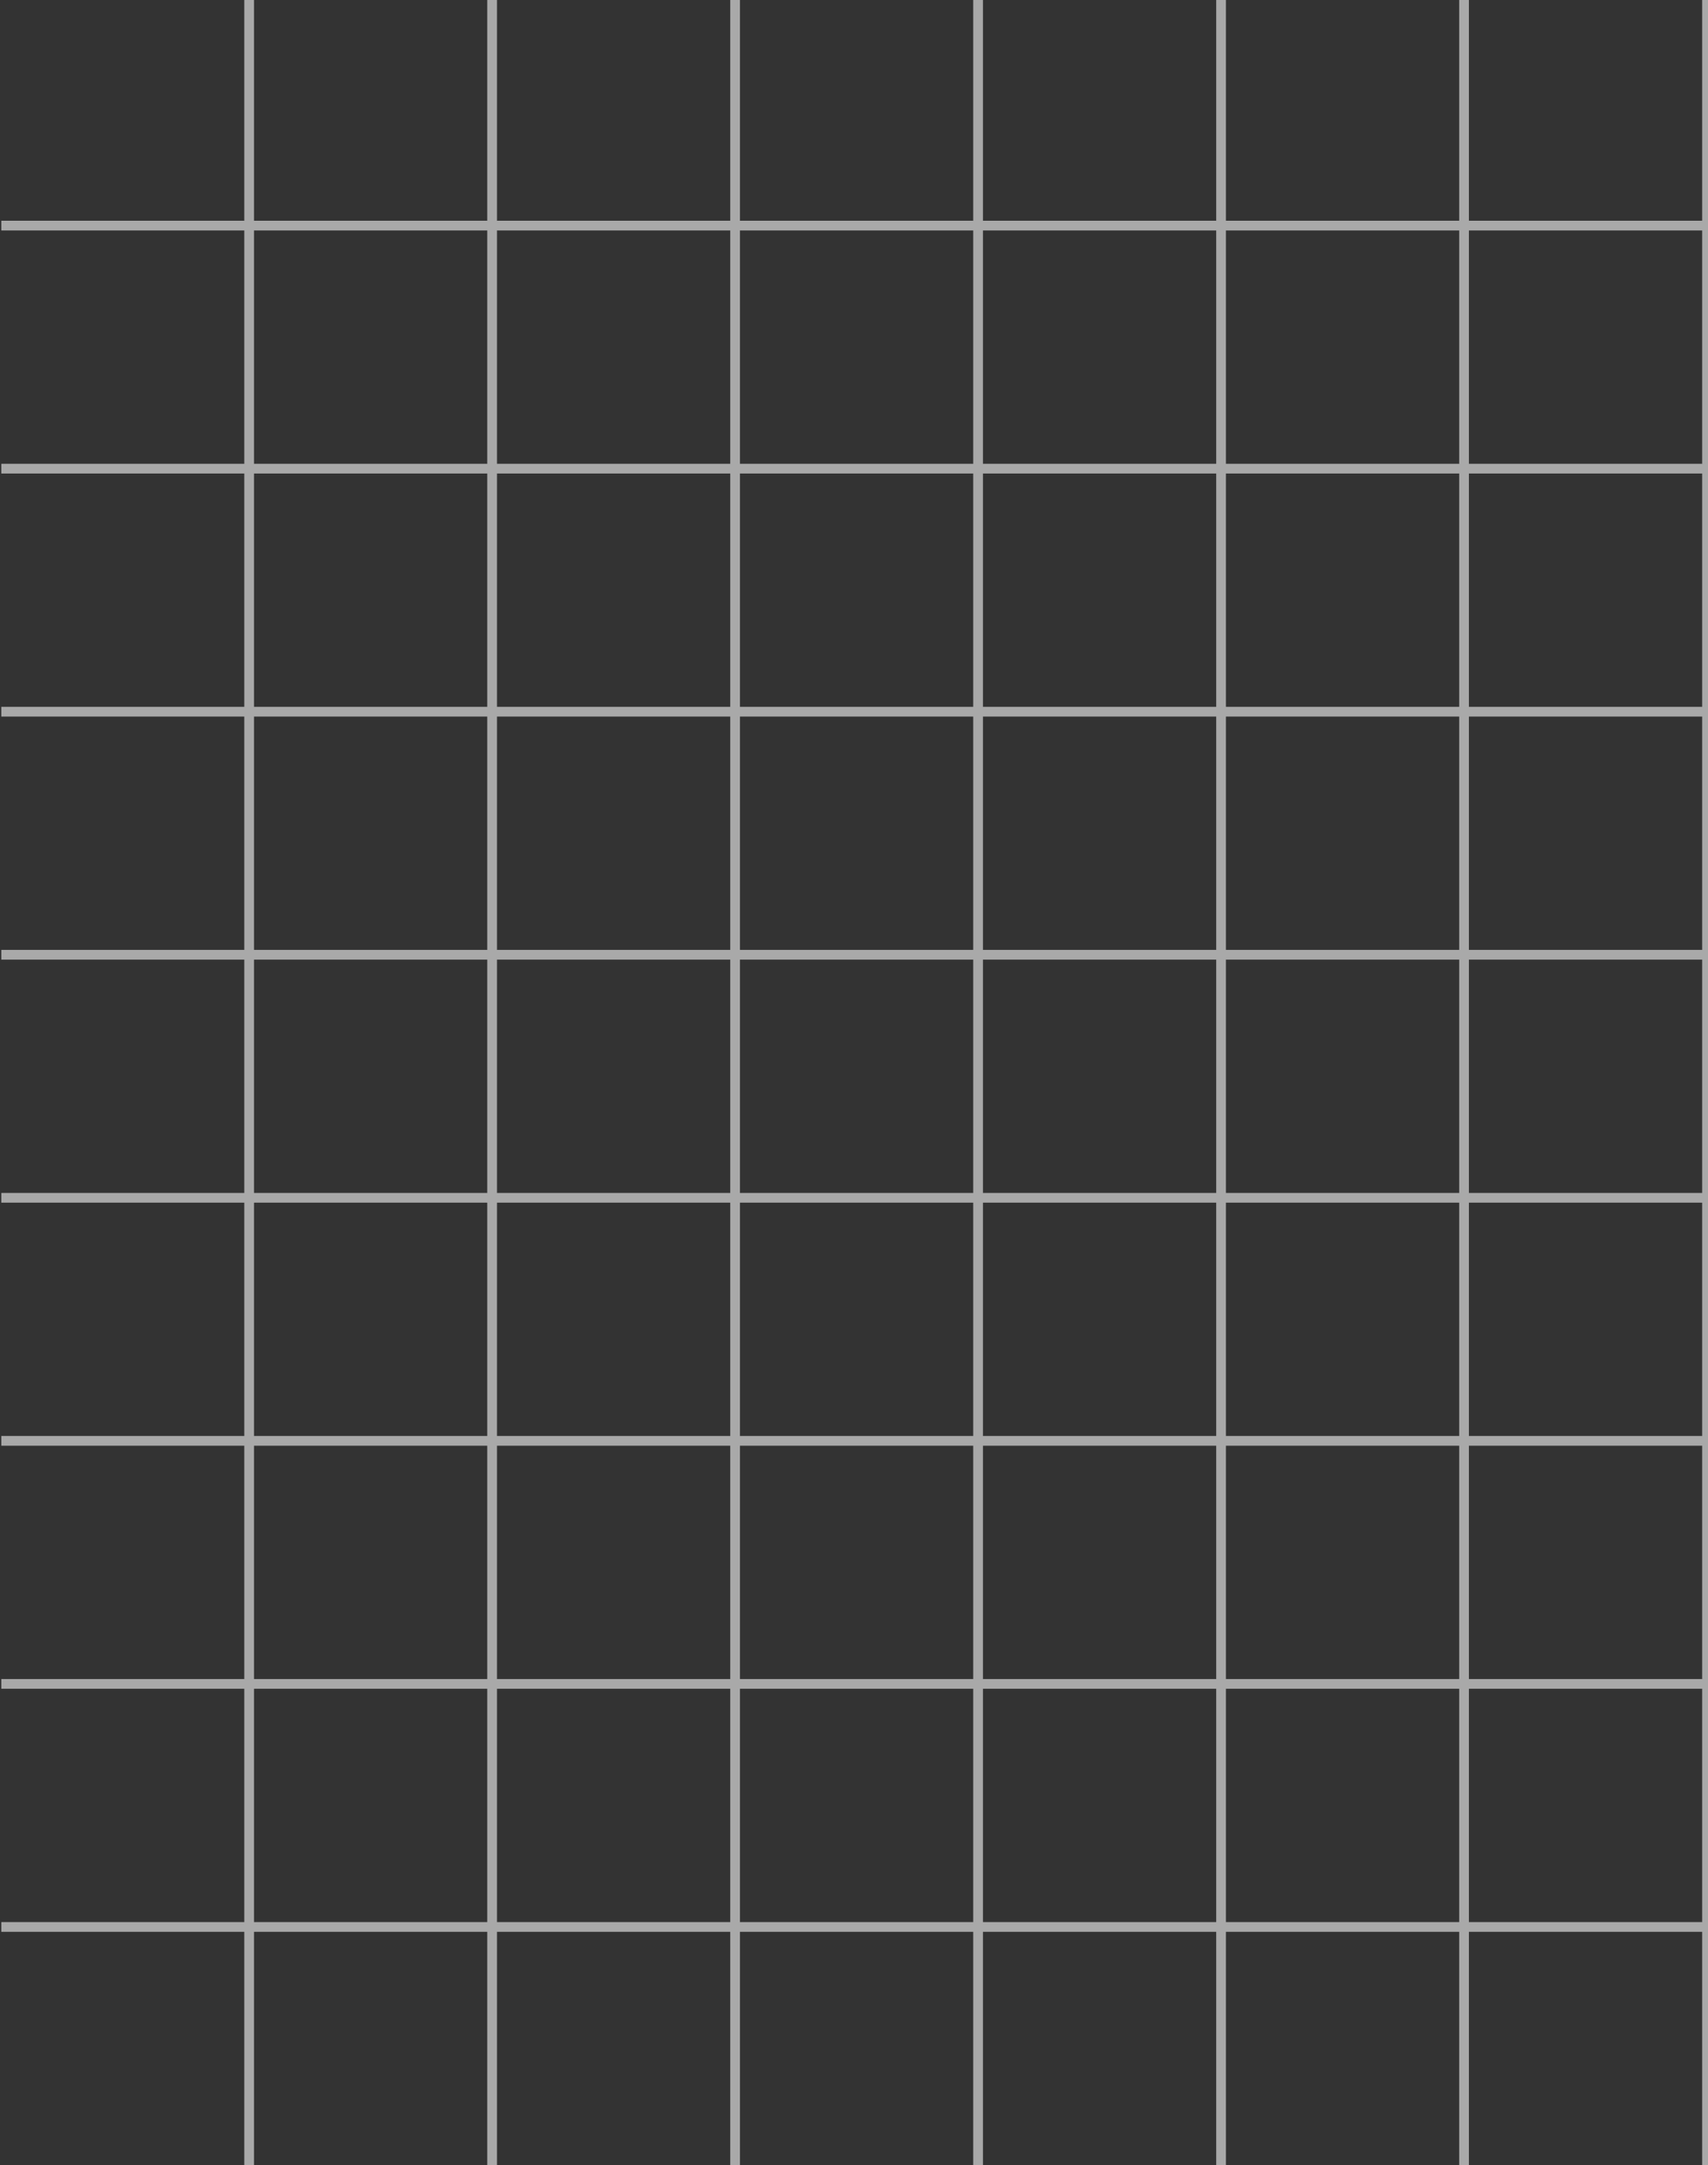 <svg width="217" height="275" viewBox="0 0 217 275" fill="none" xmlns="http://www.w3.org/2000/svg">
<rect x="0" y="0" width="217" height="275" fill="#333333" stroke="none"/>
<path d="M32.272 -2.834H61.907V-30H63.142V-2.834H92.777V-30H94.012V-2.834H123.647V-30H124.883V-2.834H154.519V-30H155.753V-2.834H185.389V-30H186.623V-2.834H216.259V-30H217.494V-2.834H247.13V-30H248.364V-2.834H278V-1.6H248.364V28.036H278V29.271H248.364V58.907H278V60.142H248.364V89.777H278V91.012H248.364V120.647H278V121.883H248.364V151.519H278V152.753H248.364V182.389H278V183.623H248.364V213.259H278V214.494H248.364V244.13H278V245.364H248.364V275H247.13V245.364H217.494V275H216.259V245.364H186.623V275H185.389V245.364H155.753V275H154.519V245.364H124.883V275H123.647V245.364H94.012V275H92.777V245.364H63.142V275H61.907V245.364H32.272V275H31.036V245.364H0.166V244.13H31.036V214.494H0.166V213.259H31.036V183.623H0.166V182.389H31.036V152.753H0.166V151.519H31.036V121.883H0.166V120.647H31.036V91.012H0.166V89.777H31.036V60.142H0.166V58.907H31.036V29.271H0.166V28.036H31.036V-1.6H0.166V-2.834H31.036V-30H32.272V-2.834ZM32.272 244.13H61.907V214.494H32.272V244.13ZM63.142 244.13H92.777V214.494H63.142V244.13ZM94.012 244.13H123.647V214.494H94.012V244.13ZM124.883 244.13H154.519V214.494H124.883V244.13ZM155.753 244.13H185.389V214.494H155.753V244.13ZM186.623 244.13H216.259V214.494H186.623V244.13ZM217.494 244.13H247.13V214.494H217.494V244.13ZM32.272 213.259H61.907V183.623H32.272V213.259ZM63.142 213.259H92.777V183.623H63.142V213.259ZM94.012 213.259H123.647V183.623H94.012V213.259ZM124.883 213.259H154.519V183.623H124.883V213.259ZM155.753 213.259H185.389V183.623H155.753V213.259ZM186.623 213.259H216.259V183.623H186.623V213.259ZM217.494 213.259H247.13V183.623H217.494V213.259ZM32.272 182.389H61.907V152.753H32.272V182.389ZM63.142 182.389H92.777V152.753H63.142V182.389ZM94.012 182.389H123.647V152.753H94.012V182.389ZM124.883 182.389H154.519V152.753H124.883V182.389ZM155.753 182.389H185.389V152.753H155.753V182.389ZM186.623 182.389H216.259V152.753H186.623V182.389ZM217.494 182.389H247.13V152.753H217.494V182.389ZM32.272 151.519H61.907V121.883H32.272V151.519ZM63.142 151.519H92.777V121.883H63.142V151.519ZM94.012 151.519H123.647V121.883H94.012V151.519ZM124.883 151.519H154.519V121.883H124.883V151.519ZM155.753 151.519H185.389V121.883H155.753V151.519ZM186.623 151.519H216.259V121.883H186.623V151.519ZM217.494 151.519H247.13V121.883H217.494V151.519ZM32.272 120.647H61.907V91.012H32.272V120.647ZM63.142 120.647H92.777V91.012H63.142V120.647ZM94.012 120.647H123.647V91.012H94.012V120.647ZM124.883 120.647H154.519V91.012H124.883V120.647ZM155.753 120.647H185.389V91.012H155.753V120.647ZM186.623 120.647H216.259V91.012H186.623V120.647ZM217.494 120.647H247.13V91.012H217.494V120.647ZM32.272 89.777H61.907V60.142H32.272V89.777ZM63.142 89.777H92.777V60.142H63.142V89.777ZM94.012 89.777H123.647V60.142H94.012V89.777ZM124.883 89.777H154.519V60.142H124.883V89.777ZM155.753 89.777H185.389V60.142H155.753V89.777ZM186.623 89.777H216.259V60.142H186.623V89.777ZM217.494 89.777H247.13V60.142H217.494V89.777ZM32.272 58.907H61.907V29.271H32.272V58.907ZM63.142 58.907H92.777V29.271H63.142V58.907ZM94.012 58.907H123.647V29.271H94.012V58.907ZM124.883 58.907H154.519V29.271H124.883V58.907ZM155.753 58.907H185.389V29.271H155.753V58.907ZM186.623 58.907H216.259V29.271H186.623V58.907ZM217.494 58.907H247.13V29.271H217.494V58.907ZM32.272 28.036H61.907V-1.6H32.272V28.036ZM63.142 28.036H92.777V-1.6H63.142V28.036ZM94.012 28.036H123.647V-1.6H94.012V28.036ZM124.883 28.036H154.519V-1.6H124.883V28.036ZM155.753 28.036H185.389V-1.6H155.753V28.036ZM186.623 28.036H216.259V-1.6H186.623V28.036ZM217.494 28.036H247.13V-1.6H217.494V28.036Z" fill="white" fill-opacity="0.58"/>
</svg>
